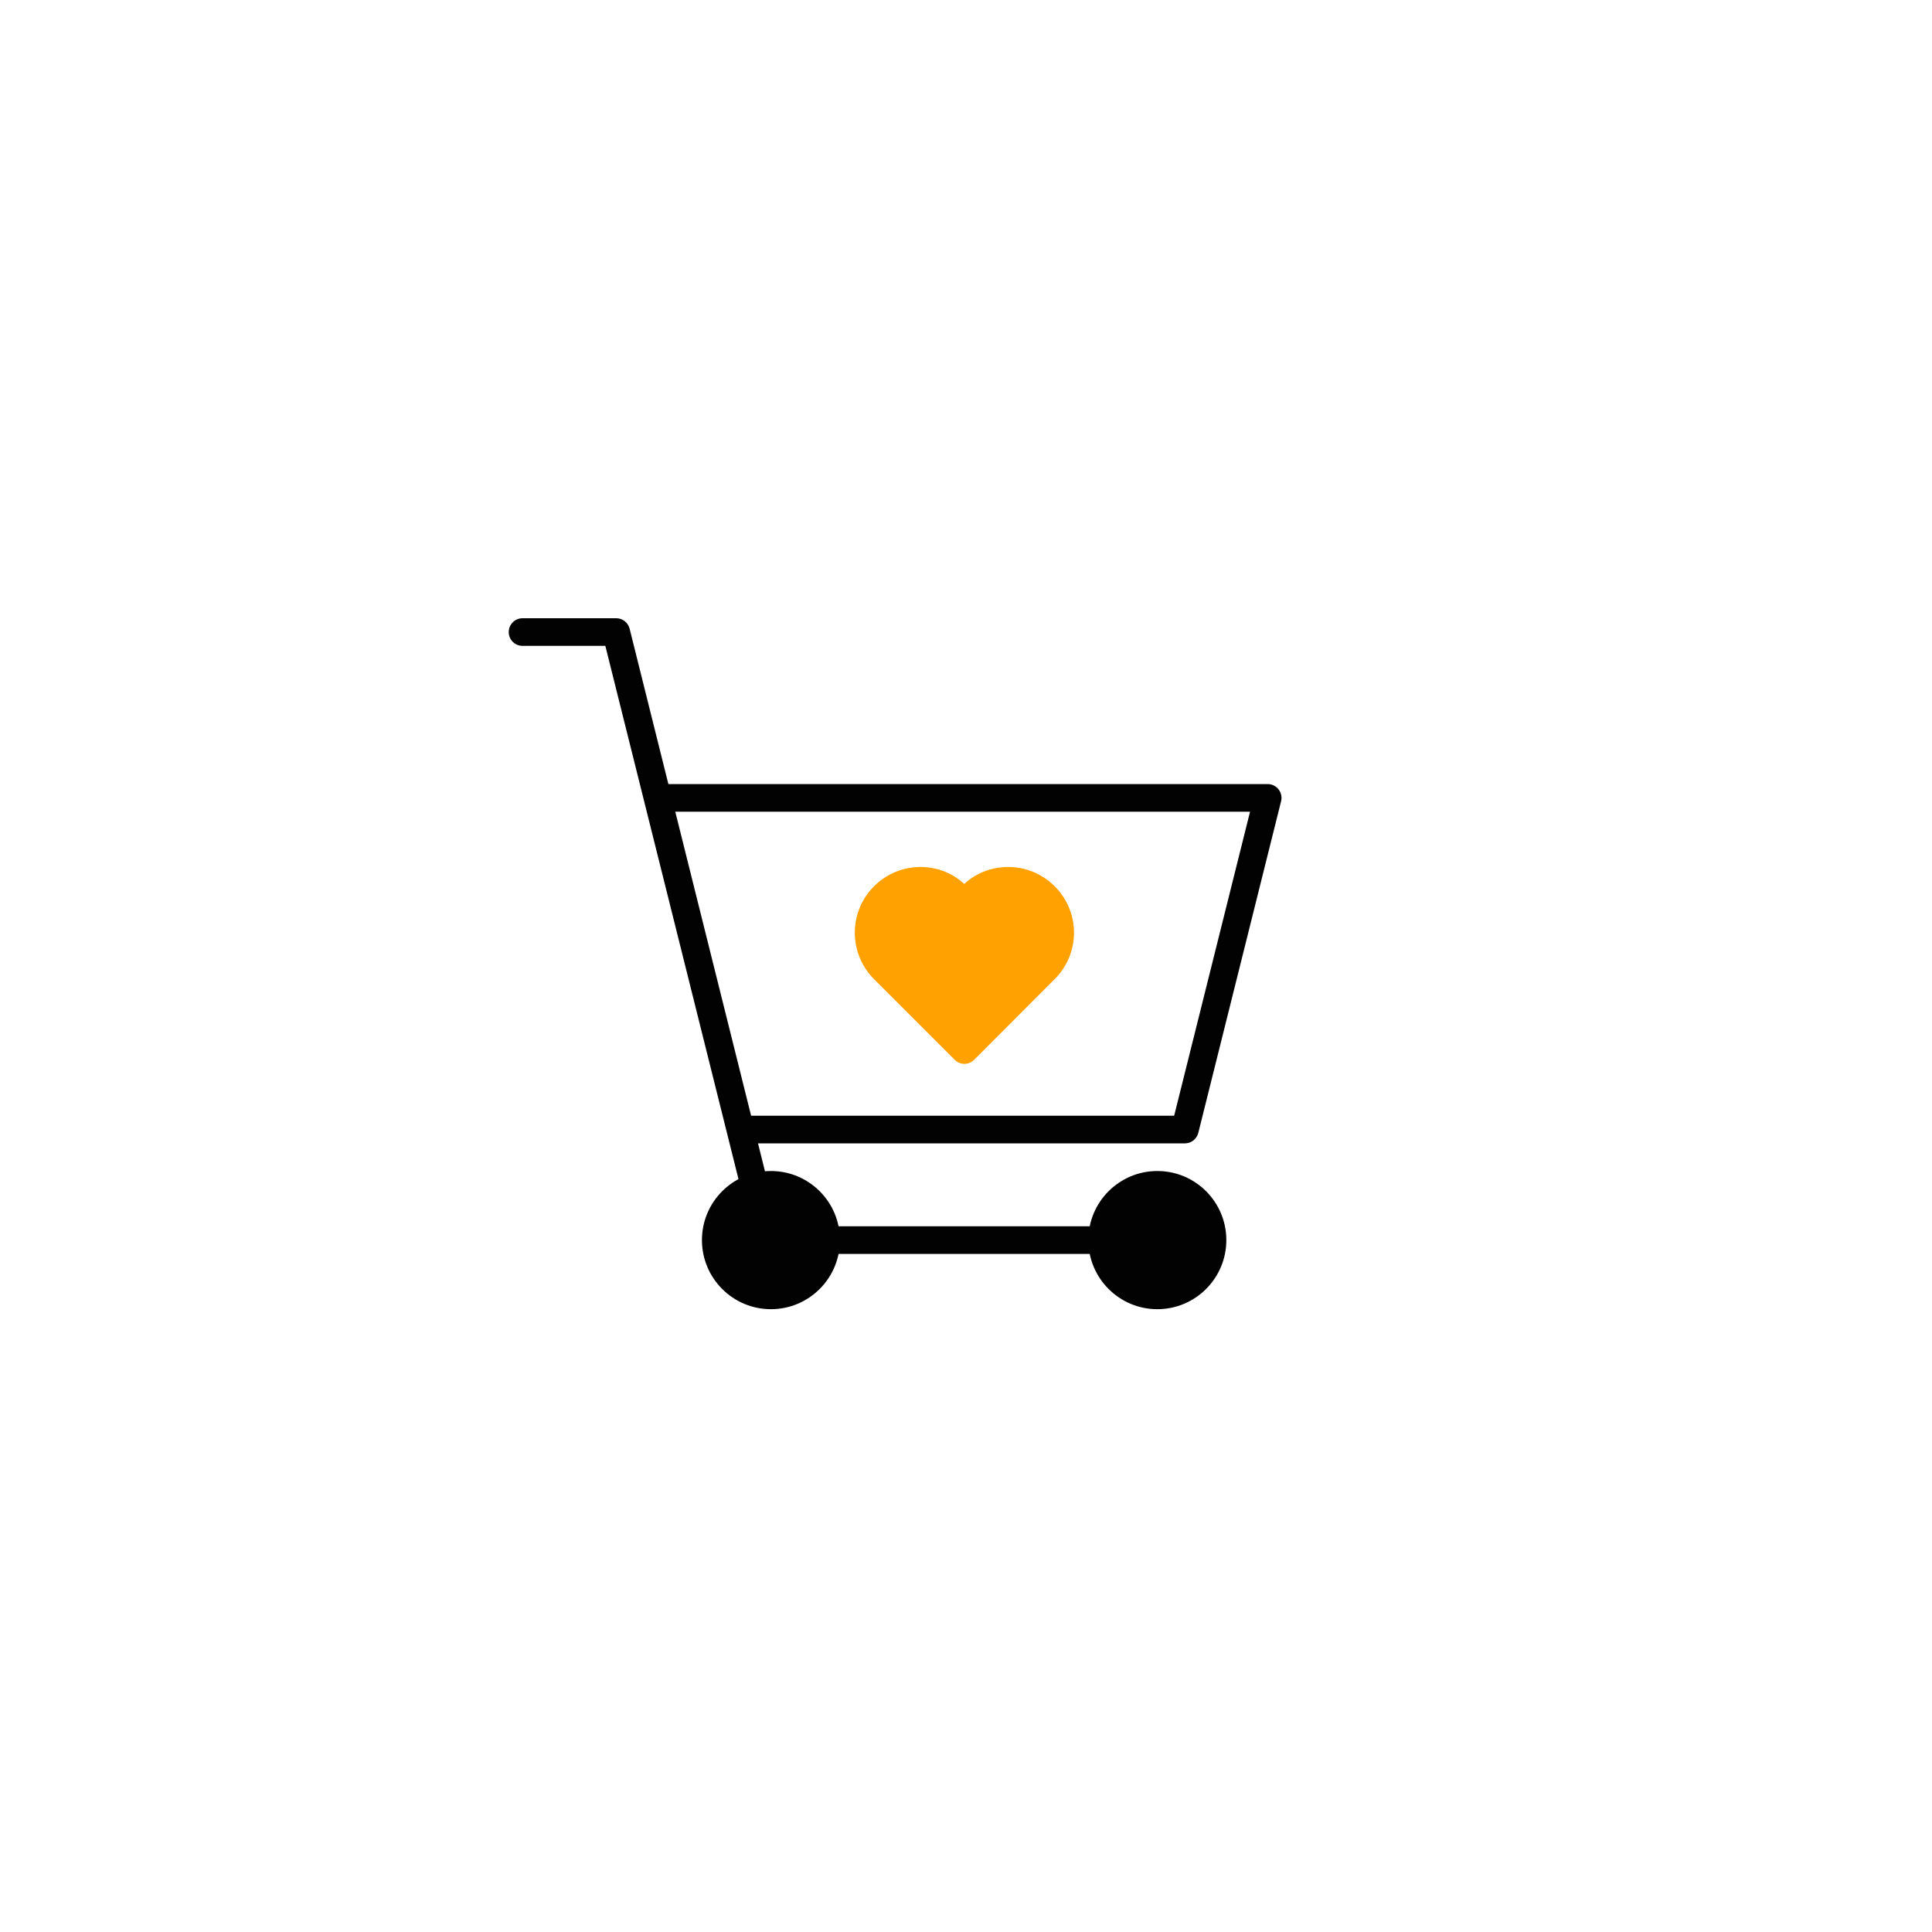 <svg xmlns="http://www.w3.org/2000/svg" width="375" viewBox="0 0 375 375" height="375" version="1.0"><defs><clipPath id="a"><path d="M 98.746 120 L 150 120 L 150 234 L 98.746 234 Z M 98.746 120"/></clipPath><clipPath id="b"><path d="M 128 152 L 248.746 152 L 248.746 222 L 128 222 Z M 128 152"/></clipPath></defs><path fill="#FFA100" d="M 169.645 190.047 L 185.297 205.695 C 186.328 206.754 188.031 206.754 189.09 205.695 L 204.715 190.047 C 209.711 185.074 209.711 177 204.715 172.027 C 199.75 167.051 191.883 167.164 187.164 171.578 C 182.449 167.164 174.637 167.051 169.645 172.027 C 164.676 177 164.676 185.074 169.645 190.047 Z M 169.645 190.047"/><g clip-path="url(#a)"><path fill="#020202" d="M 117.496 125.363 L 144.391 233.074 L 149.582 231.762 L 122.211 122.039 C 121.902 120.84 120.844 120 119.617 120 L 101.422 120 C 99.945 120 98.746 121.203 98.746 122.684 C 98.746 124.164 99.945 125.363 101.422 125.363 Z M 117.496 125.363"/></g><g clip-path="url(#b)"><path fill="#020202" d="M 242.633 157.551 L 227.902 216.562 L 144.281 216.562 L 144.281 221.926 L 229.996 221.926 C 231.223 221.926 232.281 221.09 232.59 219.887 L 248.66 155.512 C 249.078 153.836 247.797 152.188 246.066 152.188 L 128.211 152.188 L 128.211 157.551 Z M 242.633 157.551"/></g><path fill="#020202" d="M 160.352 243.387 L 213.922 243.387 L 213.922 238.02 L 160.352 238.02 Z M 160.352 243.387"/><path fill="#020202" d="M 163.031 240.703 C 163.031 233.301 157.031 227.293 149.637 227.293 C 142.242 227.293 136.246 233.301 136.246 240.703 C 136.246 248.105 142.242 254.113 149.637 254.113 C 157.031 254.113 163.031 248.105 163.031 240.703 Z M 163.031 240.703"/><path fill="#020202" d="M 238.031 240.703 C 238.031 233.301 232.031 227.293 224.637 227.293 C 217.242 227.293 211.246 233.301 211.246 240.703 C 211.246 248.105 217.242 254.113 224.637 254.113 C 232.031 254.113 238.031 248.105 238.031 240.703 Z M 238.031 240.703"/></svg>